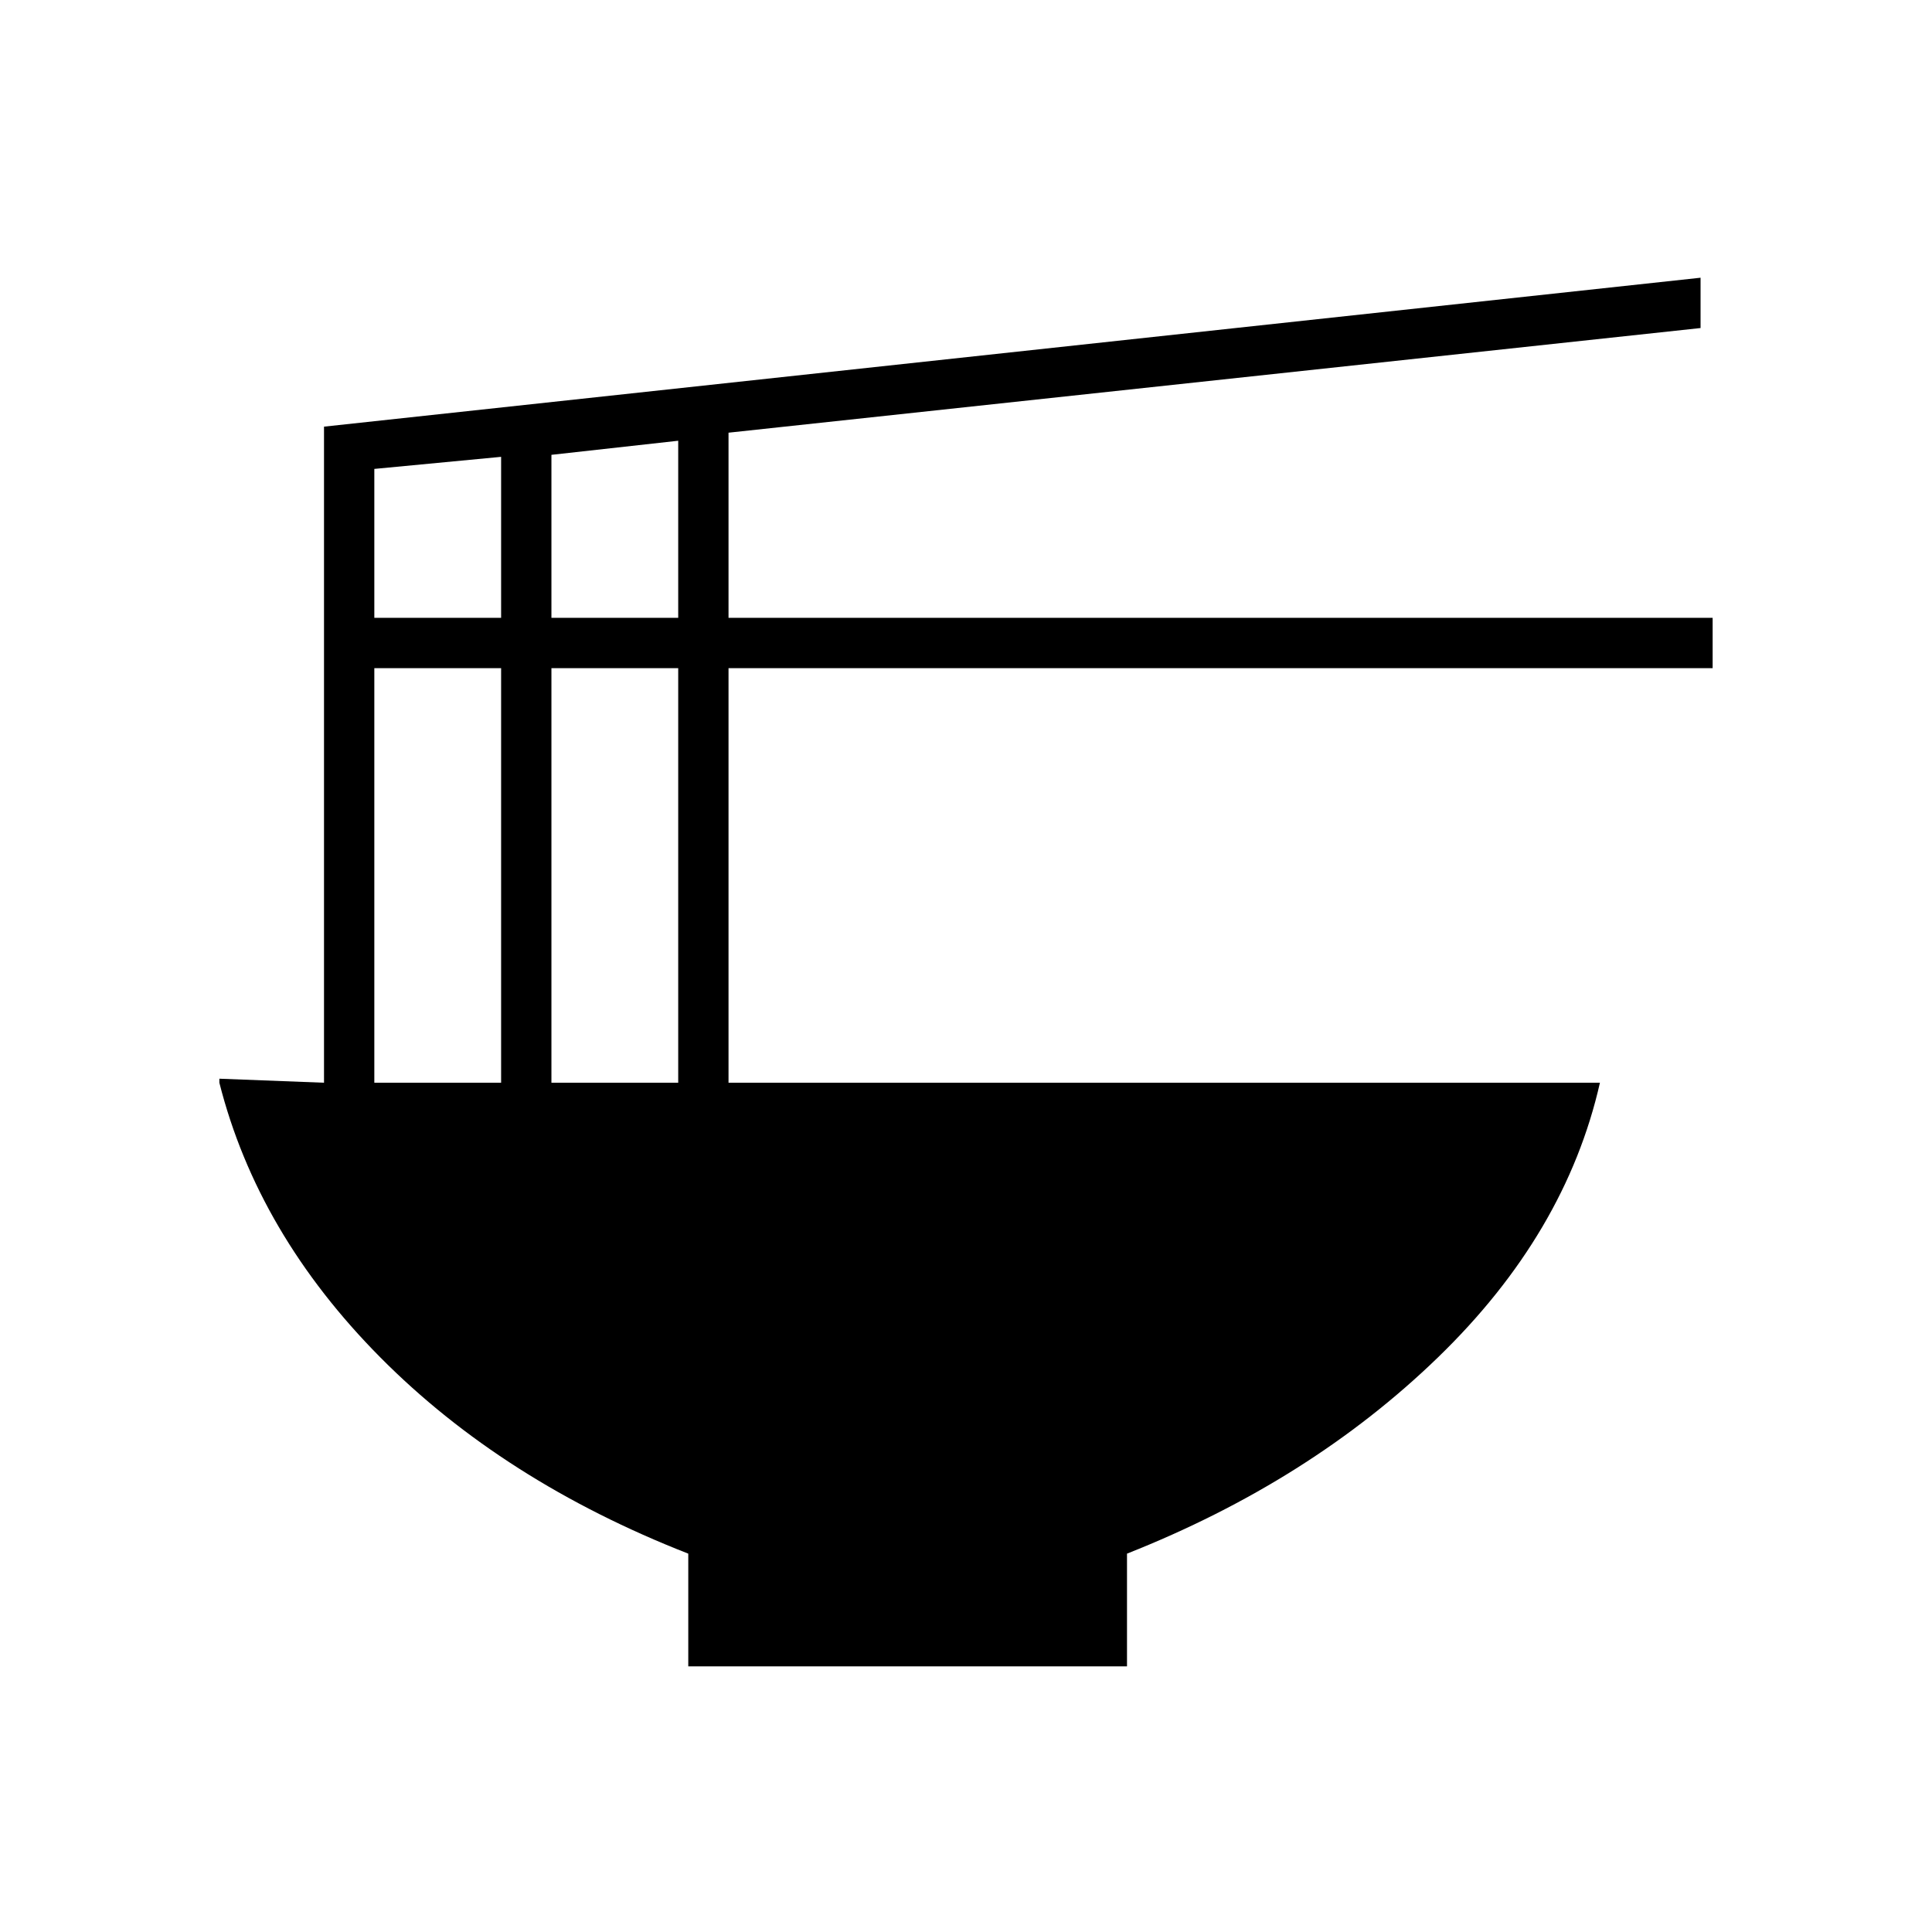 <svg xmlns="http://www.w3.org/2000/svg" width="48" height="48" viewBox="0 0 48 48"><path d="M17.1 41.4v-2.8q-4.6-1.8-7.65-4.875-3.05-3.075-4-6.825v-.1l2.6.1V10.6l34.2-3.7v1.25l-24.15 2.6v4.6h24.45v1.25H18.1v10.3h21.65q-.85 3.75-4.025 6.825Q32.55 36.8 28 38.6v2.8Zm-3.4-26.05h3.15v-4.4l-3.15.35Zm-4.4 0h3.15v-4l-3.15.3Zm4.4 11.55h3.15V16.6H13.7Zm-4.4 0h3.15V16.6H9.3Z"/></svg>